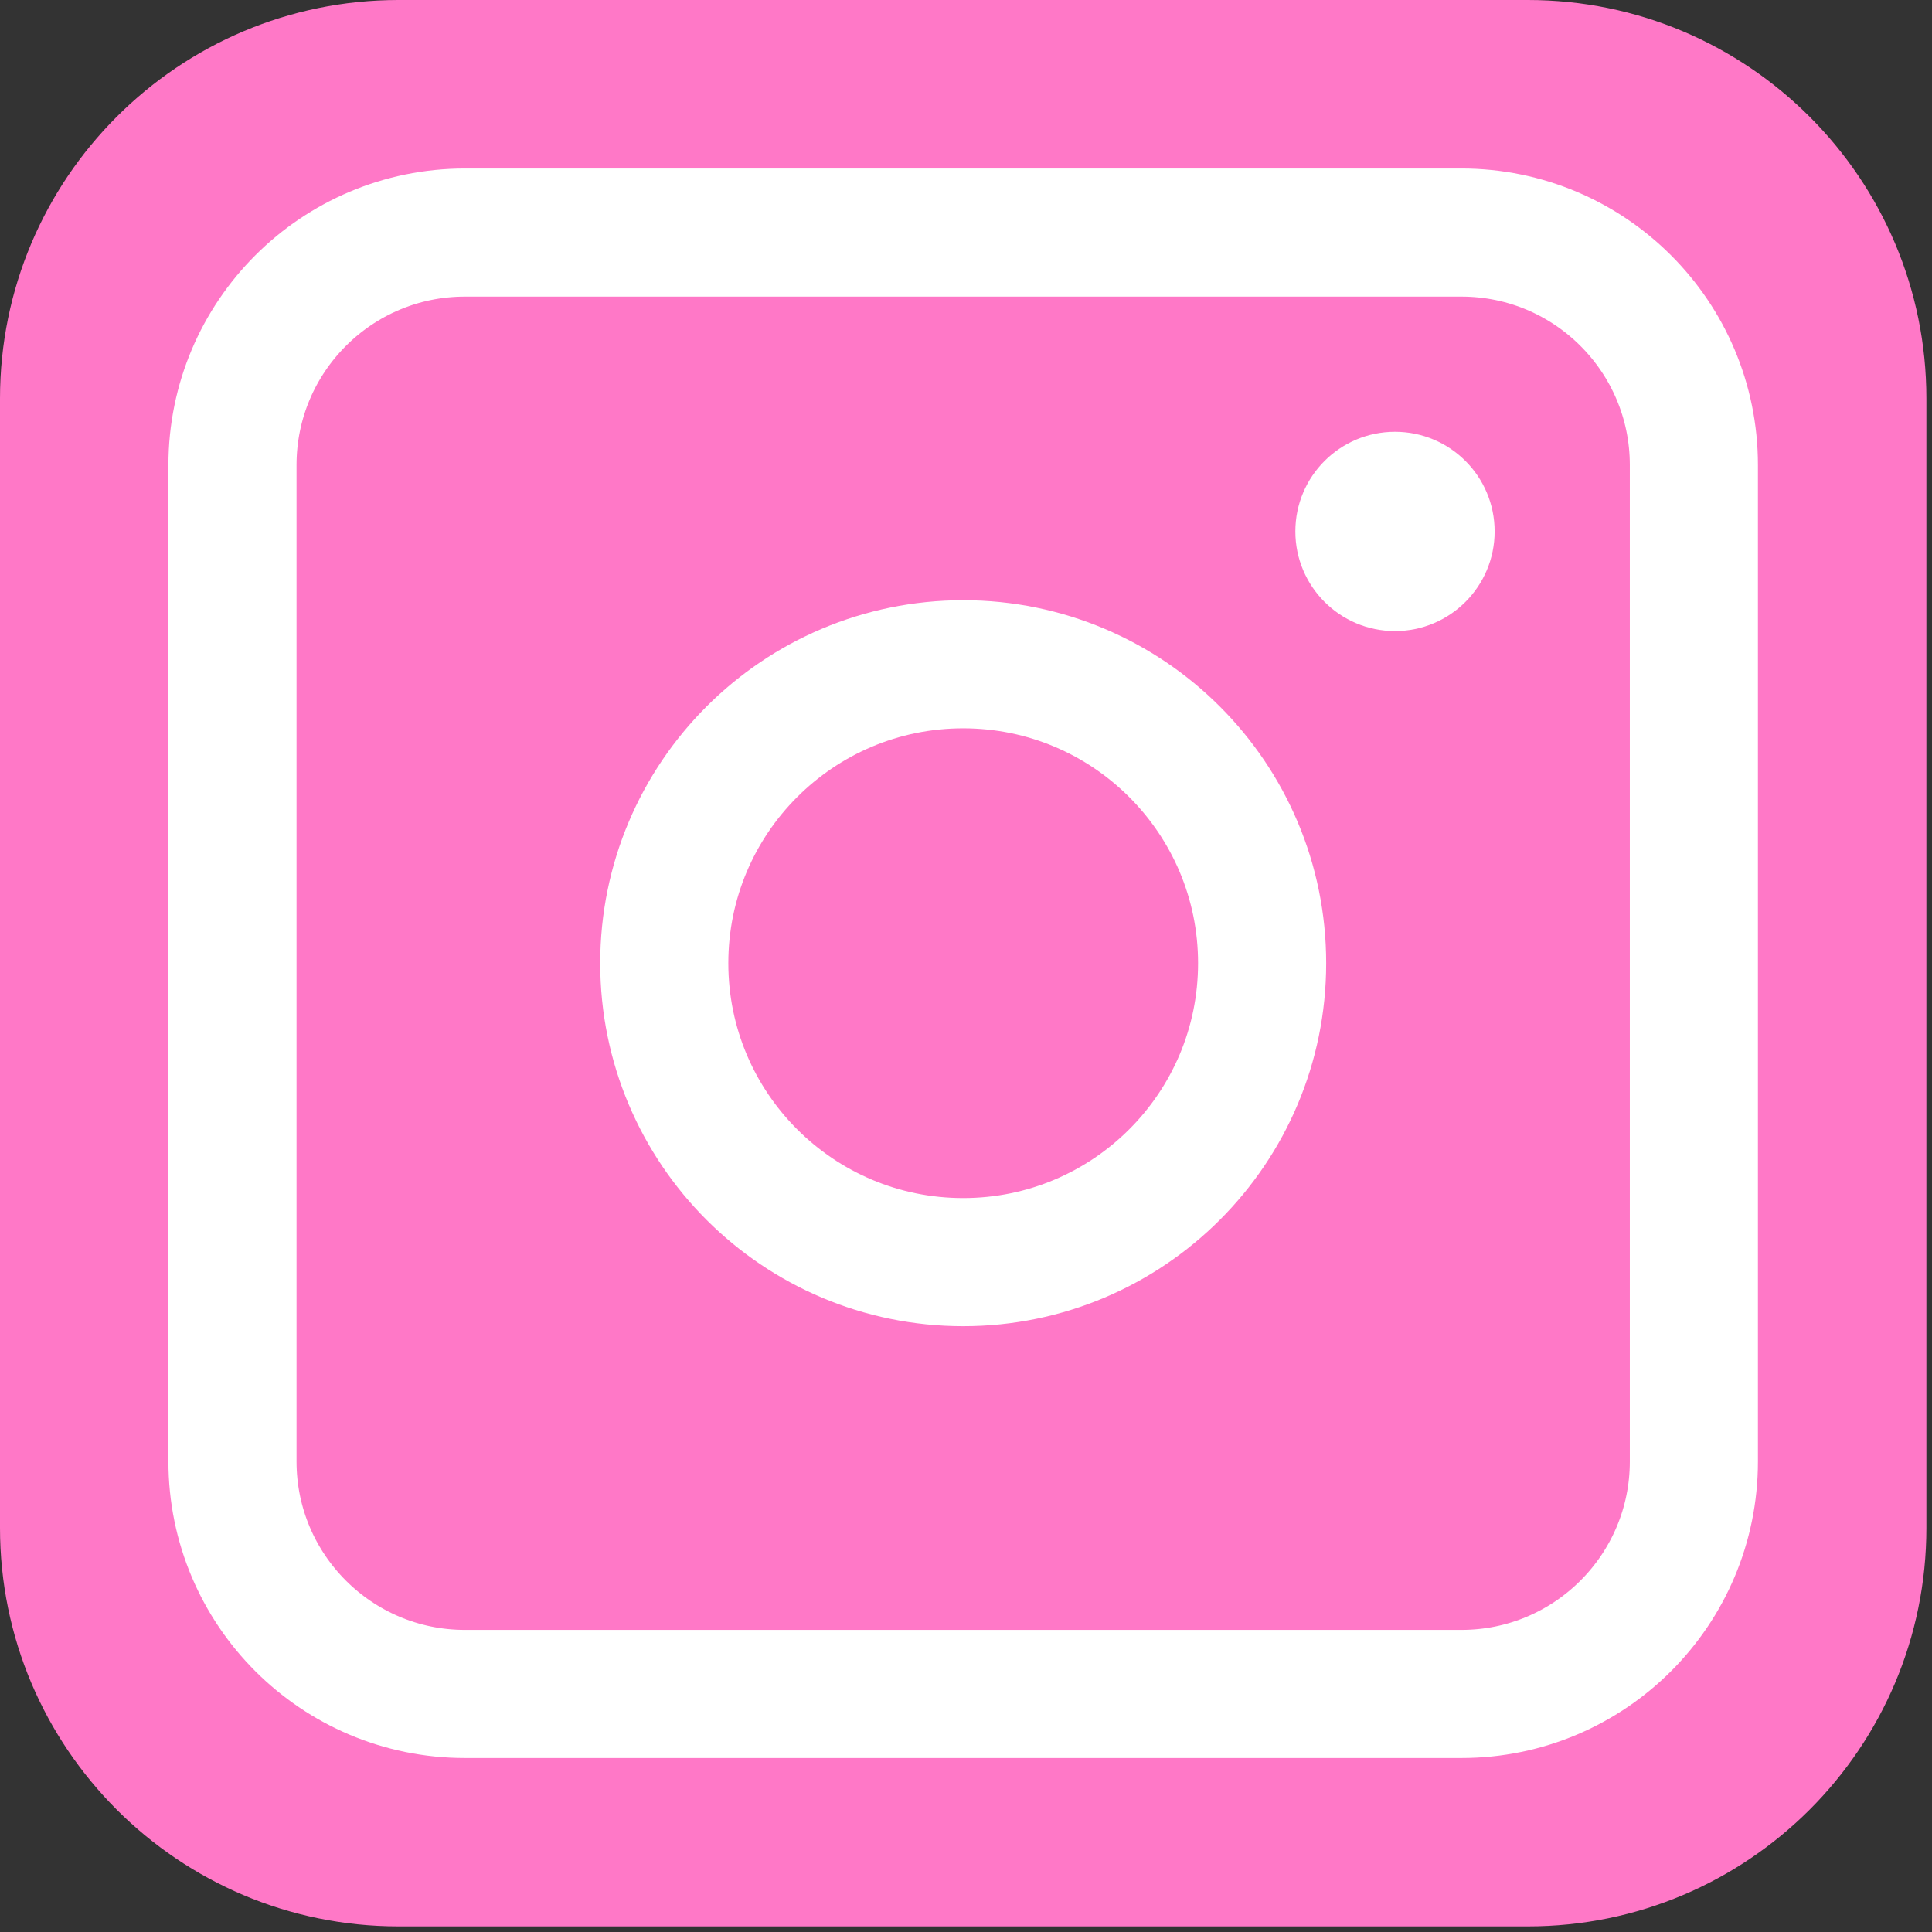 <svg width="103" height="103" viewBox="0 0 103 103" fill="none" xmlns="http://www.w3.org/2000/svg">
<rect x="0" y="0" width="103" height="103" fill="#333333" stroke="none"/>
<path d="M81.452 0H21.248C9.513 0 0 9.513 0 21.248V81.452C0 93.188 9.513 102.701 21.248 102.701H81.452C93.188 102.701 102.701 93.188 102.701 81.452V21.248C102.701 9.513 93.188 0 81.452 0Z" fill="#FF78C7"/>
<path d="M77.91 12.398H24.788C17.943 12.398 12.394 17.948 12.394 24.793V77.914C12.394 84.76 17.943 90.309 24.788 90.309H77.91C84.755 90.309 90.305 84.76 90.305 77.914V24.793C90.305 17.948 84.755 12.398 77.91 12.398Z" stroke="white" stroke-width="6.83" stroke-linecap="round"/>
<path d="M51.35 67.287C60.152 67.287 67.287 60.152 67.287 51.35C67.287 42.549 60.152 35.414 51.35 35.414C42.549 35.414 35.414 42.549 35.414 51.35C35.414 60.152 42.549 67.287 51.35 67.287Z" stroke="white" stroke-width="6.83" stroke-linecap="round"/>
<path d="M74.371 33.644C77.305 33.644 79.683 31.265 79.683 28.332C79.683 25.398 77.305 23.02 74.371 23.02C71.437 23.02 69.059 25.398 69.059 28.332C69.059 31.265 71.437 33.644 74.371 33.644Z" fill="white"/>
</svg>
